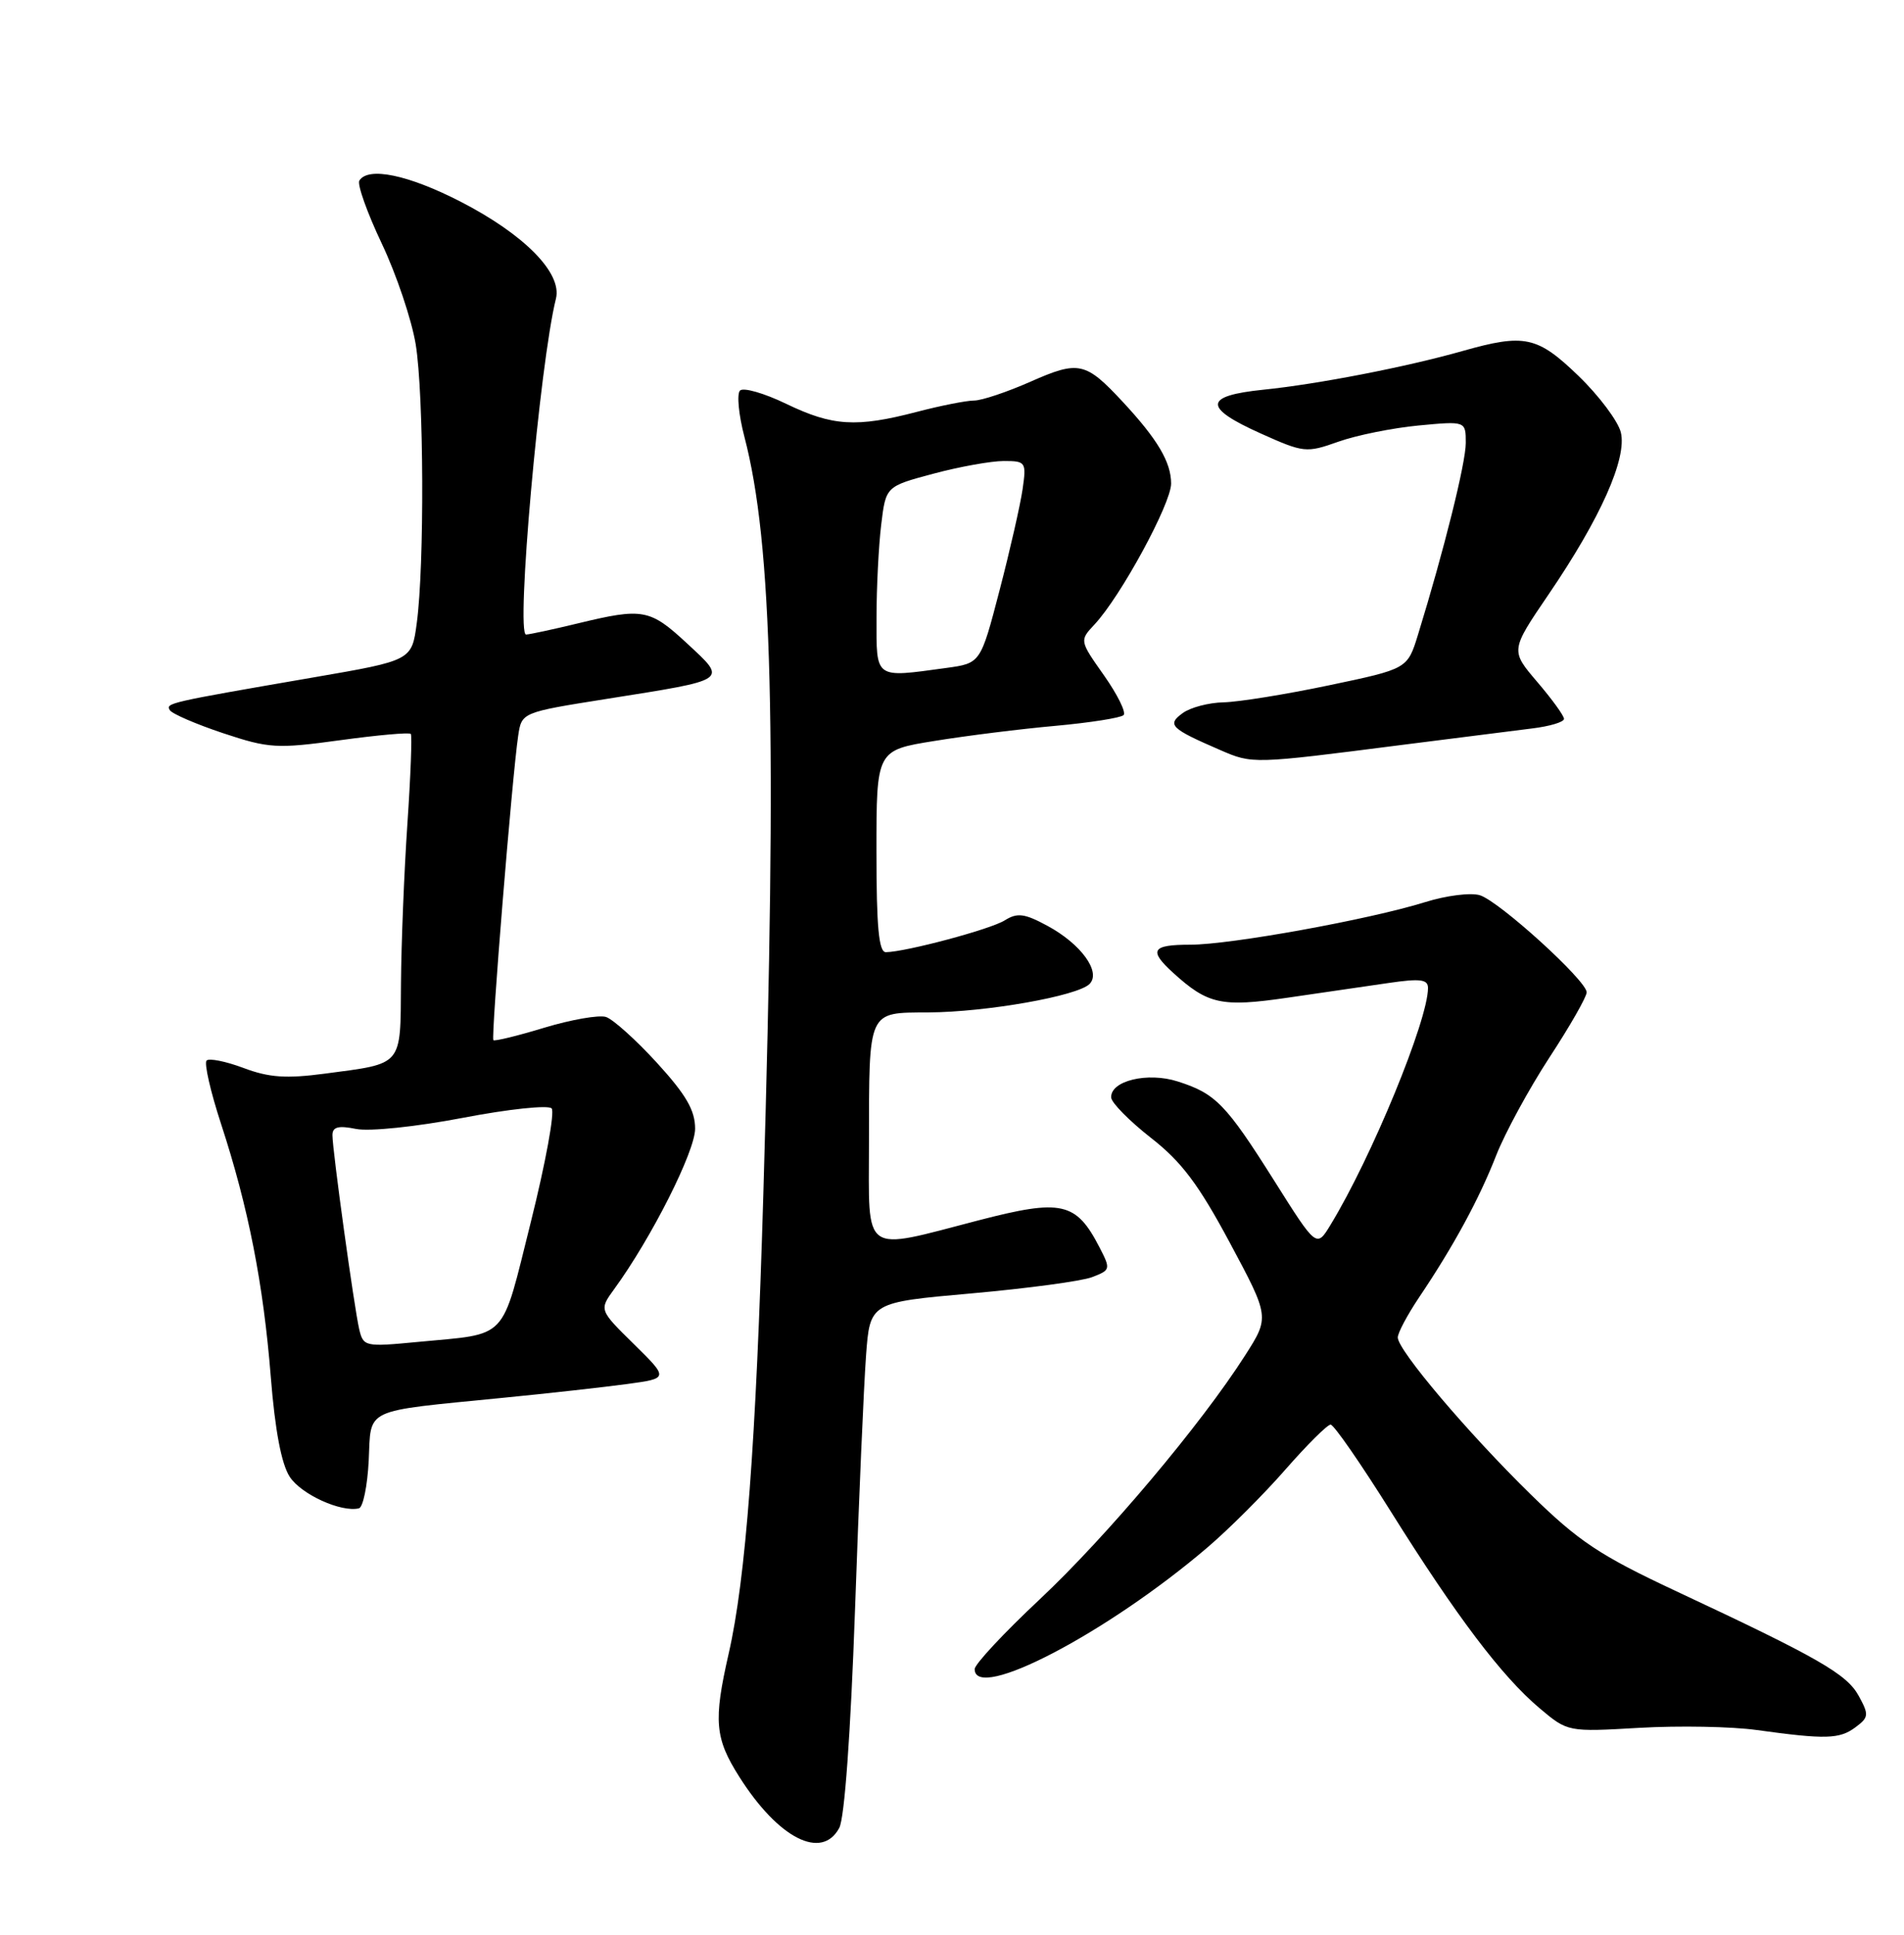 <?xml version="1.0" encoding="UTF-8" standalone="no"?>
<!DOCTYPE svg PUBLIC "-//W3C//DTD SVG 1.1//EN" "http://www.w3.org/Graphics/SVG/1.1/DTD/svg11.dtd" >
<svg xmlns="http://www.w3.org/2000/svg" xmlns:xlink="http://www.w3.org/1999/xlink" version="1.1" viewBox="0 0 252 256">
 <g >
 <path fill="currentColor"
d=" M 111.08 241.86 C 111.78 240.55 112.58 229.39 113.16 213.11 C 113.67 198.47 114.33 183.31 114.62 179.41 C 115.14 172.33 115.14 172.33 128.57 171.14 C 135.96 170.48 143.14 169.52 144.53 168.99 C 146.99 168.05 147.02 167.94 145.51 165.02 C 142.42 159.04 140.50 158.62 129.52 161.47 C 113.92 165.52 115.00 166.28 115.01 151.25 C 115.03 133.48 114.79 134.01 122.87 133.96 C 130.55 133.92 142.61 131.79 144.20 130.20 C 145.78 128.62 143.08 124.90 138.61 122.49 C 135.59 120.86 134.64 120.74 132.98 121.78 C 131.08 122.97 119.90 125.95 117.25 125.99 C 116.31 126.00 116.00 122.67 116.00 112.64 C 116.00 99.27 116.00 99.27 123.68 98.04 C 127.90 97.35 135.12 96.45 139.71 96.04 C 144.30 95.62 148.35 94.98 148.71 94.62 C 149.07 94.26 147.90 91.90 146.12 89.37 C 142.87 84.76 142.87 84.76 144.86 82.63 C 148.32 78.94 155.00 66.64 155.00 63.99 C 155.00 61.15 153.21 58.13 148.60 53.17 C 143.68 47.88 142.78 47.68 136.42 50.49 C 133.30 51.87 129.93 53.00 128.92 53.00 C 127.92 53.00 124.51 53.67 121.34 54.50 C 113.33 56.59 110.19 56.39 104.05 53.43 C 101.13 52.02 98.38 51.23 97.94 51.68 C 97.50 52.13 97.76 54.87 98.52 57.78 C 102.23 71.95 102.84 96.32 101.03 158.00 C 100.06 190.99 98.71 208.89 96.44 218.81 C 94.41 227.70 94.61 230.00 97.86 235.12 C 103.02 243.26 108.76 246.18 111.08 241.86 Z  M 245.56 228.56 C 247.35 227.23 247.38 226.90 246.00 224.38 C 244.41 221.49 240.67 219.35 221.76 210.50 C 211.73 205.80 208.94 203.95 202.61 197.75 C 194.26 189.58 185.00 178.65 185.00 176.97 C 185.00 176.36 186.27 173.98 187.81 171.68 C 192.37 164.91 195.77 158.65 198.02 152.89 C 199.18 149.93 202.35 144.10 205.06 139.94 C 207.78 135.79 210.00 131.90 210.00 131.30 C 210.00 129.76 198.48 119.29 195.88 118.46 C 194.68 118.08 191.42 118.49 188.61 119.37 C 181.23 121.67 162.86 125.00 157.55 125.00 C 152.44 125.00 151.99 125.73 155.25 128.70 C 159.85 132.89 161.65 133.29 170.37 132.02 C 174.84 131.37 180.86 130.49 183.75 130.07 C 187.98 129.45 189.00 129.58 189.00 130.73 C 189.00 134.99 181.54 153.14 176.11 162.05 C 174.25 165.12 174.25 165.12 168.65 156.23 C 162.25 146.09 160.90 144.70 155.89 143.10 C 151.89 141.81 146.94 143.01 147.07 145.23 C 147.12 145.93 149.48 148.32 152.32 150.55 C 156.39 153.72 158.63 156.71 162.77 164.43 C 168.04 174.27 168.04 174.27 164.77 179.38 C 158.97 188.46 146.48 203.29 137.63 211.60 C 132.88 216.05 129.00 220.21 129.00 220.85 C 129.00 225.24 146.53 216.09 159.79 204.77 C 162.63 202.35 167.29 197.70 170.14 194.43 C 173.00 191.17 175.68 188.50 176.11 188.50 C 176.54 188.50 180.12 193.68 184.08 200.00 C 192.80 213.92 198.77 221.81 203.76 226.02 C 207.50 229.17 207.50 229.17 217.00 228.62 C 222.22 228.32 229.20 228.45 232.50 228.91 C 241.64 230.17 243.45 230.12 245.56 228.56 Z  M 48.80 193.27 C 49.14 186.21 47.86 186.81 66.50 184.96 C 72.55 184.37 79.97 183.54 83.00 183.13 C 88.50 182.38 88.50 182.38 83.90 177.85 C 79.29 173.32 79.29 173.32 81.29 170.57 C 86.22 163.81 92.00 152.35 92.00 149.35 C 92.00 146.91 90.81 144.86 86.95 140.63 C 84.17 137.59 81.13 134.86 80.20 134.56 C 79.26 134.27 75.60 134.91 72.05 135.98 C 68.51 137.06 65.46 137.80 65.30 137.63 C 64.97 137.30 67.79 102.69 68.58 97.38 C 69.04 94.26 69.04 94.26 80.27 92.48 C 96.61 89.89 96.28 90.11 90.96 85.16 C 86.01 80.57 85.11 80.40 76.50 82.48 C 73.20 83.28 70.11 83.94 69.63 83.96 C 68.24 84.02 71.44 48.06 73.58 39.52 C 74.43 36.14 69.41 31.03 60.95 26.68 C 54.05 23.13 48.72 22.02 47.56 23.90 C 47.26 24.40 48.59 28.14 50.52 32.21 C 52.46 36.29 54.48 42.30 55.02 45.56 C 56.10 52.17 56.19 74.79 55.16 82.45 C 54.50 87.39 54.50 87.39 41.50 89.63 C 22.19 92.96 21.90 93.03 22.48 93.97 C 22.78 94.45 25.95 95.82 29.52 97.01 C 35.60 99.03 36.62 99.09 45.04 97.94 C 49.99 97.26 54.19 96.89 54.37 97.11 C 54.55 97.32 54.35 102.67 53.92 109.00 C 53.49 115.33 53.11 124.84 53.07 130.14 C 52.99 141.18 53.42 140.68 43.00 142.06 C 37.87 142.74 35.60 142.58 32.23 141.31 C 29.88 140.43 27.68 139.99 27.34 140.33 C 27.00 140.67 27.86 144.45 29.26 148.72 C 32.88 159.78 34.86 169.89 35.84 182.19 C 36.40 189.25 37.25 193.73 38.35 195.41 C 39.88 197.74 45.13 200.13 47.50 199.58 C 48.05 199.45 48.63 196.61 48.80 193.27 Z  M 185.50 98.57 C 192.65 97.66 200.41 96.68 202.75 96.39 C 205.09 96.11 207.00 95.54 207.00 95.12 C 207.00 94.70 205.40 92.50 203.45 90.22 C 199.91 86.07 199.91 86.07 204.94 78.68 C 211.84 68.56 215.37 60.63 214.52 57.20 C 214.15 55.72 211.63 52.36 208.93 49.75 C 203.47 44.48 201.79 44.12 193.59 46.44 C 186.17 48.55 174.42 50.83 167.25 51.56 C 159.30 52.37 159.20 53.92 166.87 57.36 C 172.56 59.91 172.89 59.95 177.12 58.45 C 179.53 57.59 184.31 56.63 187.75 56.30 C 194.00 55.71 194.00 55.71 194.00 58.61 C 194.00 61.25 191.12 72.81 187.67 84.00 C 186.28 88.50 186.28 88.50 175.89 90.68 C 170.18 91.88 163.90 92.89 161.94 92.93 C 159.98 92.97 157.55 93.61 156.54 94.35 C 154.41 95.90 154.91 96.39 161.49 99.24 C 165.78 101.10 165.78 101.10 185.50 98.57 Z  M 116.01 81.75 C 116.01 77.76 116.29 72.22 116.63 69.43 C 117.24 64.36 117.24 64.36 123.53 62.68 C 127.00 61.75 131.19 61.00 132.85 61.00 C 135.77 61.00 135.86 61.13 135.34 64.75 C 135.04 66.81 133.67 72.83 132.29 78.13 C 129.78 87.76 129.78 87.76 125.25 88.38 C 115.68 89.69 116.00 89.92 116.01 81.75 Z  M 47.54 175.87 C 46.87 172.97 44.00 152.22 44.00 150.20 C 44.00 149.11 44.77 148.90 47.14 149.38 C 48.91 149.73 55.07 149.09 61.25 147.91 C 67.28 146.75 72.57 146.19 73.01 146.66 C 73.45 147.12 72.21 153.88 70.26 161.68 C 66.26 177.64 67.43 176.40 55.30 177.56 C 48.29 178.23 48.09 178.18 47.54 175.87 Z "/>
</g>
</svg>